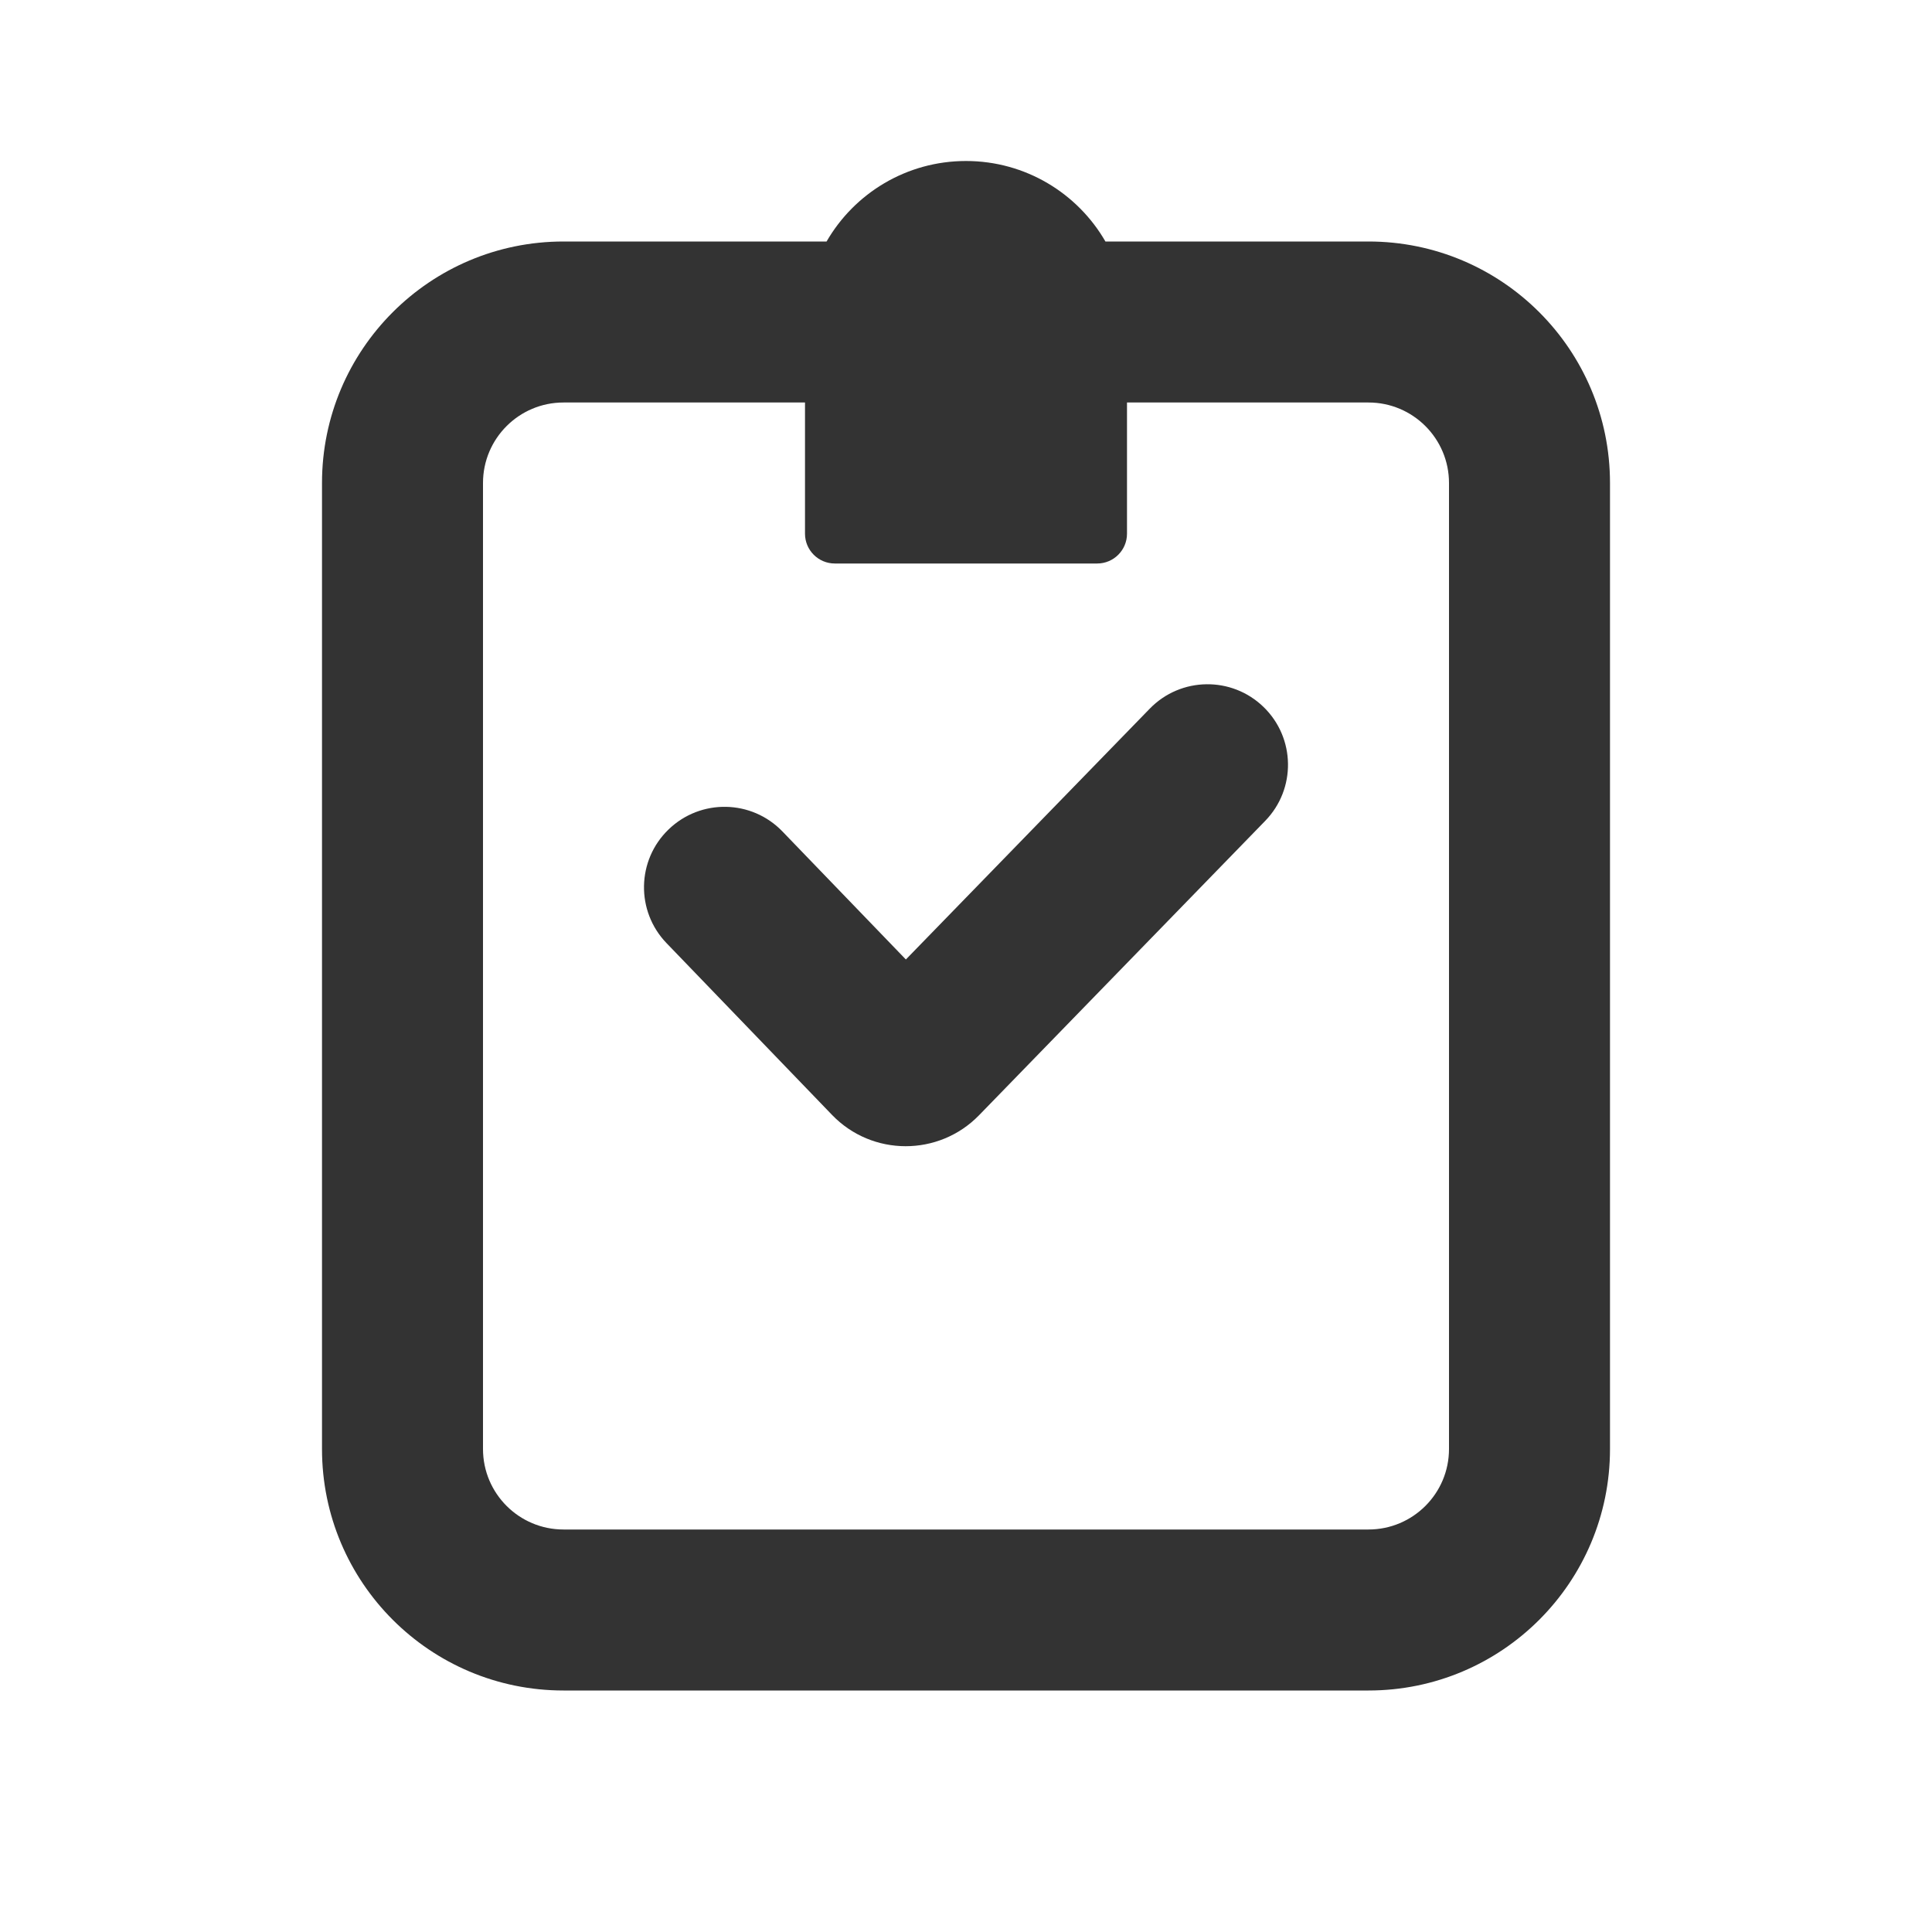 <svg width="24" height="24" viewBox="0 0 24 24" fill="none" xmlns="http://www.w3.org/2000/svg">
<path fill-rule="evenodd" clip-rule="evenodd" d="M10 5H7C6.448 5 6 5.448 6 6V18C6 18.552 6.448 19 7 19H17C17.552 19 18 18.552 18 18V6C18 5.448 17.552 5 17 5H14V6.63C14 6.834 13.834 7 13.63 7H10.37C10.166 7 10 6.834 10 6.63V5ZM13.732 3H17C18.657 3 20 4.343 20 6V18C20 19.657 18.657 21 17 21H7C5.343 21 4 19.657 4 18V6C4 4.343 5.343 3 7 3H10.268C10.613 2.402 11.26 2 12 2C12.74 2 13.387 2.402 13.732 3ZM15.697 8.783C16.093 9.168 16.102 9.801 15.717 10.197L12.162 13.854C11.662 14.368 10.834 14.367 10.336 13.85L8.28 11.716C7.897 11.319 7.908 10.686 8.306 10.303C8.704 9.919 9.337 9.931 9.72 10.329L11.253 11.919L14.283 8.803C14.668 8.407 15.301 8.398 15.697 8.783Z" fill="#333333"/>
</svg>
